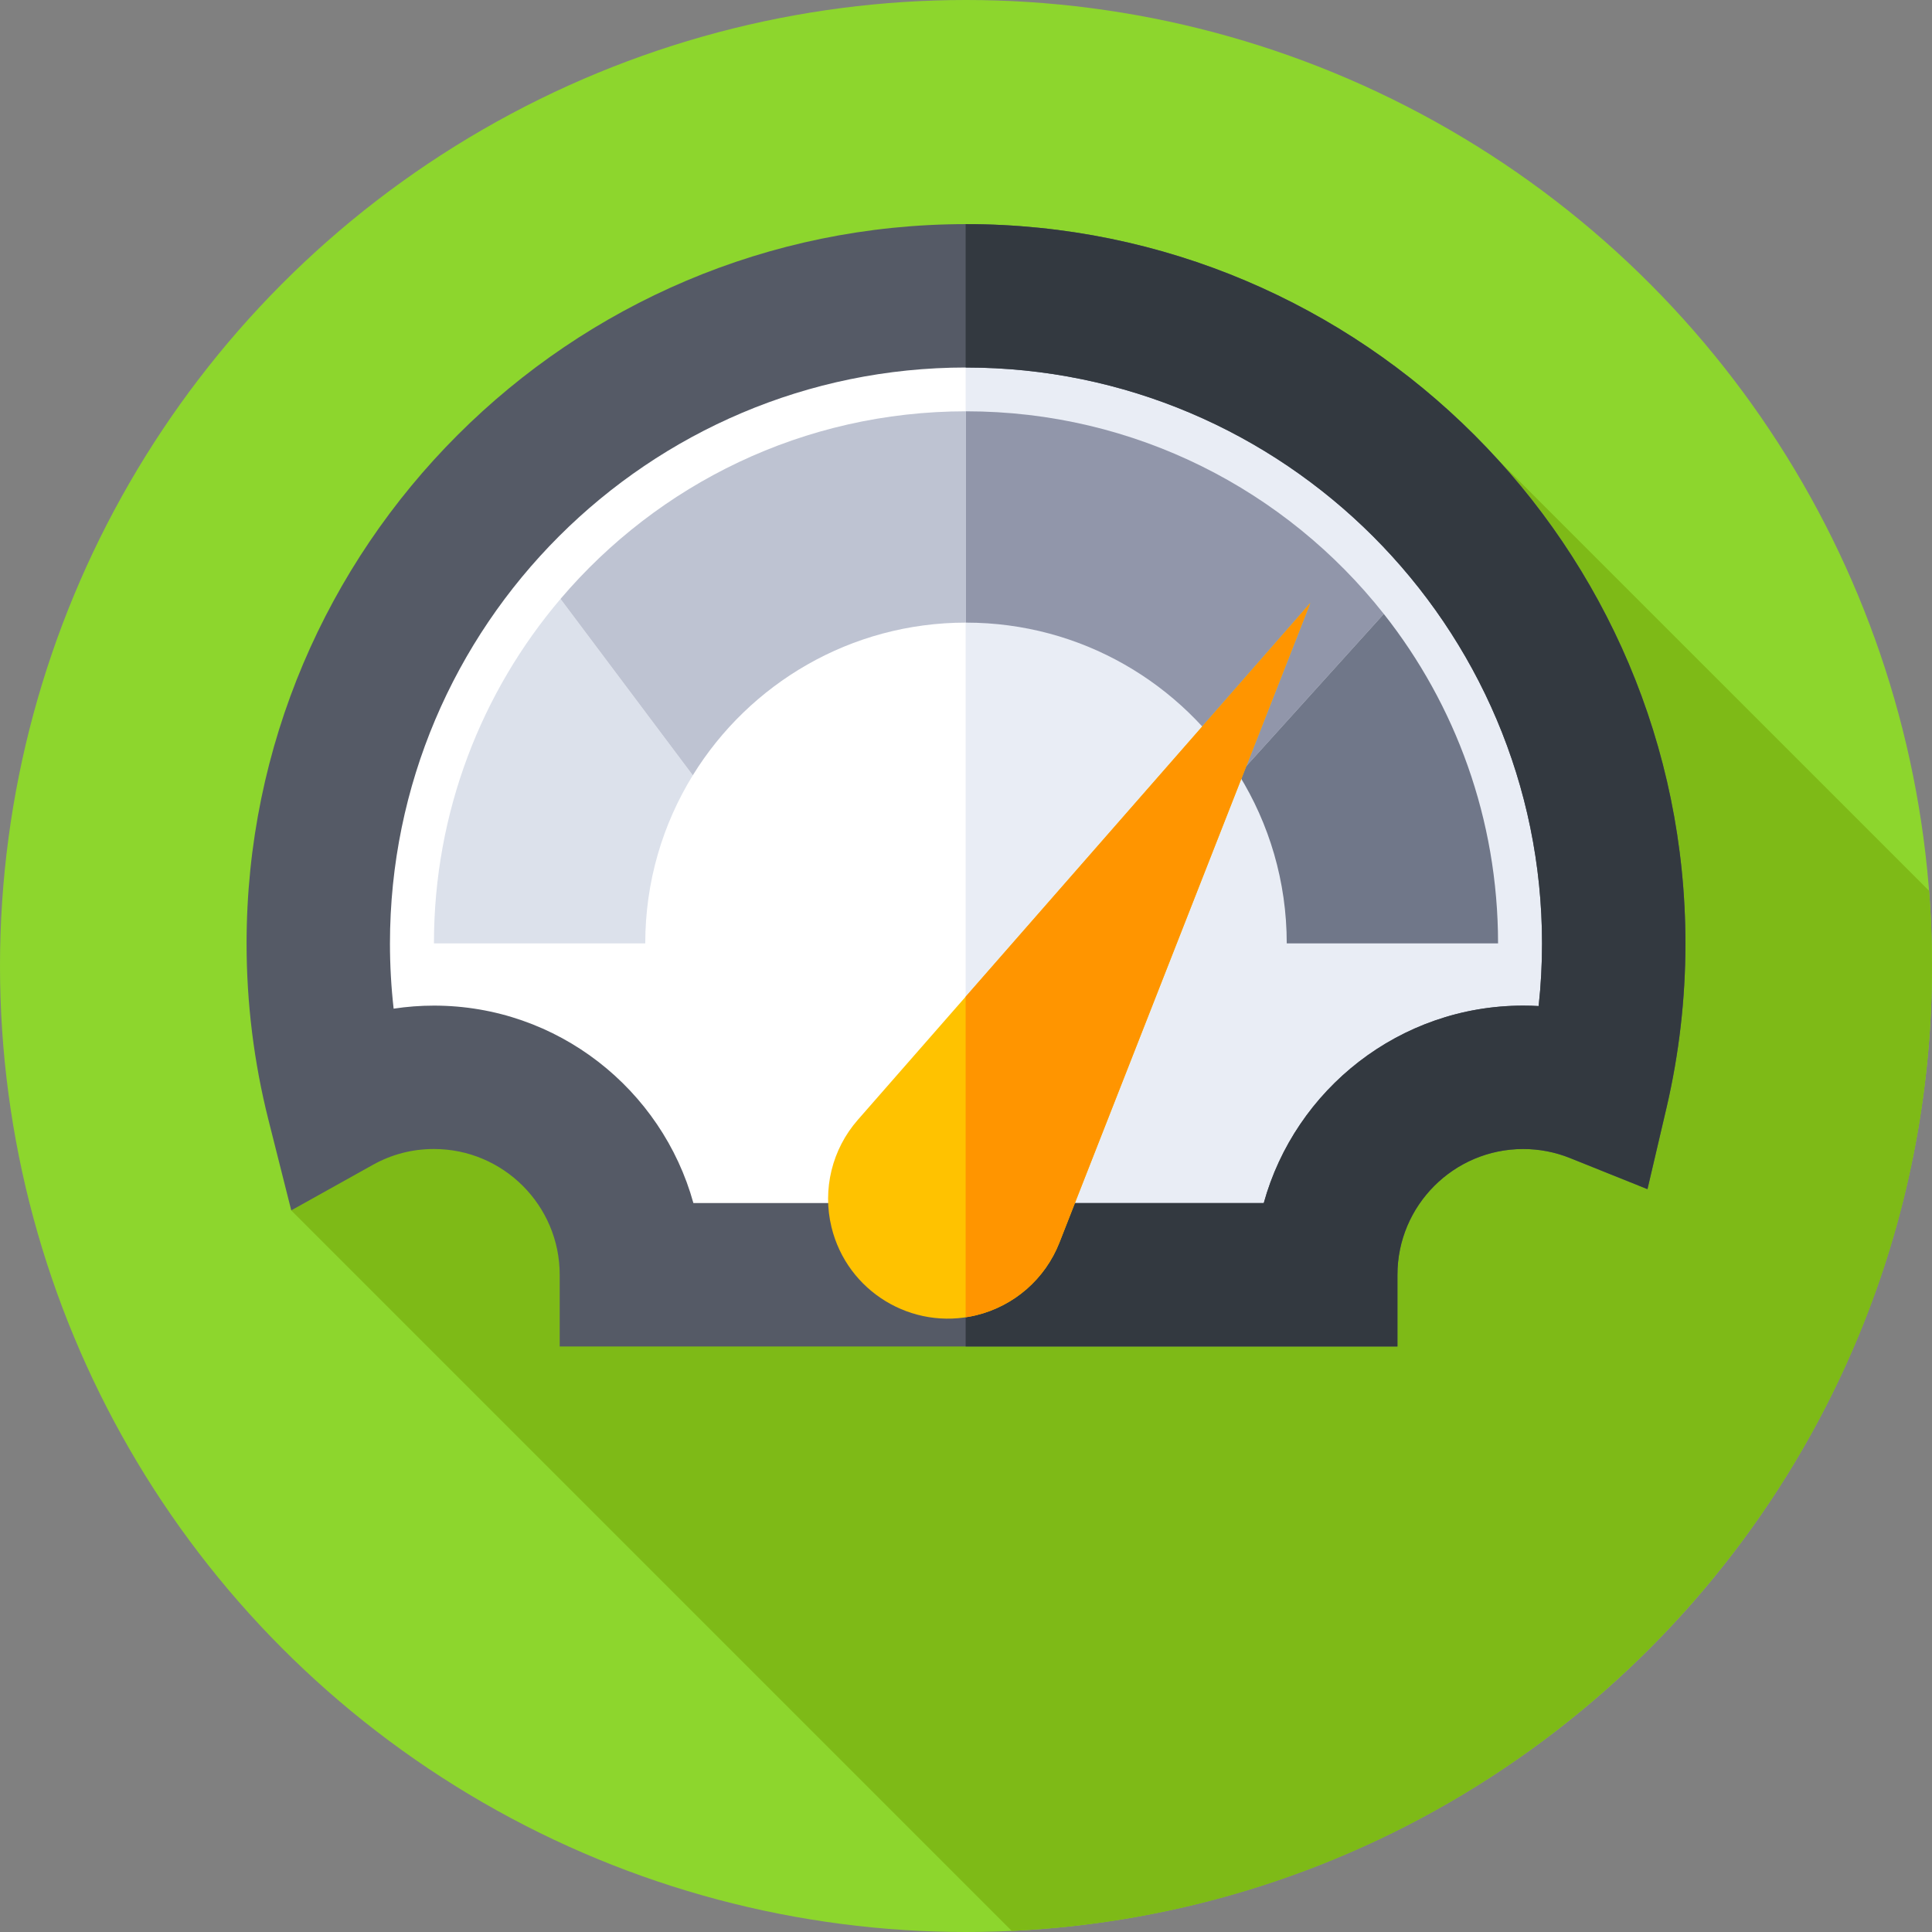<?xml version="1.0" encoding="iso-8859-1"?>
<!-- Generator: Adobe Illustrator 21.0.0, SVG Export Plug-In . SVG Version: 6.00 Build 0)  -->
<svg xmlns="http://www.w3.org/2000/svg" xmlns:xlink="http://www.w3.org/1999/xlink" version="1.1" id="Capa_1" x="0px" y="0px" viewBox="0 0 512 512" style="enable-background:new 0 0 512 512;" xml:space="preserve" width="512" height="512">
<rect x="0" y="0" width="512" height="512" fill="#808080" stroke="none"/>
<g>
	<g>
		<g>
			<g>
				<g>
					<g>
						<g>
							<g>
								<g>
									<g>
										<g>
											<g>
												<circle style="fill:#8DD62D;" cx="256" cy="256" r="256"/>
											</g>
										</g>
									</g>
								</g>
							</g>
						</g>
					</g>
				</g>
			</g>
		</g>
	</g>
	<path style="fill:#7EBA17;" d="M77.184,320.762l190.945,190.945C403.881,505.373,512,393.318,512,256   c0-6.702-0.26-13.343-0.766-19.916L397,121.85L77.184,320.762z"/>
	<g>
		<path style="fill:#FFFFFF;" d="M403.663,285.5c6.884,0,13.452,1.343,19.472,3.759c2.945-12.594,4.522-25.714,4.522-39.207    c0-94.804-76.853-171.657-171.657-171.657c-94.804,0-171.657,76.854-171.657,171.657c0,14.512,1.819,28.595,5.212,42.053    c7.533-4.202,16.207-6.605,25.446-6.605c28.899,0,52.326,23.427,52.326,52.327h184.01    C351.337,308.927,374.764,285.5,403.663,285.5z"/>
		<path style="fill:#E9EDF5;" d="M256,78.395c-0.032,0-0.063,0.001-0.095,0.001v259.43h95.432c0-28.899,23.427-52.327,52.326-52.327    c6.884,0,13.452,1.343,19.472,3.759c2.945-12.594,4.522-25.714,4.522-39.207C427.657,155.249,350.804,78.395,256,78.395z"/>
		<path style="fill:#555A66;" d="M370.337,356.826H148.326v-19c0-18.376-14.95-33.327-33.326-33.327    c-5.748,0-11.195,1.413-16.189,4.198l-21.626,12.064l-6.053-24.012c-3.841-15.236-5.788-30.948-5.788-46.697    c0-105.129,85.528-190.657,190.657-190.657s190.657,85.528,190.657,190.657c0,14.641-1.689,29.288-5.021,43.533l-5.04,21.55    l-20.538-8.244c-3.954-1.587-8.125-2.392-12.396-2.392c-18.376,0-33.326,14.95-33.326,33.327V356.826z M183.757,318.826h151.149    c8.338-30.135,36.005-52.327,68.757-52.327c1.37,0,2.735,0.039,4.096,0.116c0.598-5.499,0.898-11.032,0.898-16.563    c0-84.175-68.481-152.657-152.657-152.657c-84.175,0-152.657,68.482-152.657,152.657c0,5.77,0.326,11.533,0.974,17.254    c3.527-0.535,7.1-0.807,10.684-0.807C147.752,266.5,175.419,288.691,183.757,318.826z"/>
		<path style="fill:#333940;" d="M256,59.395c-0.032,0-0.063,0.001-0.095,0.001v38c0.032,0,0.063-0.001,0.095-0.001    c84.176,0,152.657,68.482,152.657,152.657c0,5.532-0.301,11.064-0.898,16.563c-1.36-0.078-2.726-0.116-4.096-0.116    c-32.752,0-60.419,22.191-68.757,52.327h-79.001v38h114.432v-19c0-18.376,14.95-33.327,33.326-33.327    c4.271,0,8.441,0.805,12.396,2.392l20.538,8.244l5.04-21.55c3.331-14.246,5.021-28.892,5.021-43.533    C446.657,144.923,361.129,59.395,256,59.395z"/>
	</g>
	<g>
		<path style="fill:#DCE1EB;" d="M171,250c0-16.332,4.615-31.582,12.6-44.534l-35.058-46.744C127.627,183.319,115,215.183,115,250    H171z"/>
	</g>
	<g>
		<path style="fill:#BEC3D2;" d="M148.541,158.722l35.058,46.744C198.565,181.189,225.388,165,256,165h0v-56    C212.945,109,174.404,128.304,148.541,158.722z"/>
	</g>
	<g>
		<path style="fill:#9196AA;" d="M256,109v56c30.523,0,57.275,16.097,72.266,40.256l38.454-42.564    C340.898,129.991,300.901,109,256,109z"/>
	</g>
	<g>
		<path style="fill:#707789;" d="M397,250c0-32.971-11.319-63.296-30.28-87.308l-38.454,42.564C336.331,218.253,341,233.578,341,250    L397,250z"/>
	</g>
	<g>
		<path style="fill:#FFC200;" d="M220.355,325.216L220.355,325.216c-2.446-10.044,0.15-20.65,6.96-28.427l119.915-136.961    l-66.473,169.467c-3.775,9.623-11.998,16.807-22.042,19.253h0C241.678,352.698,224.504,342.251,220.355,325.216z"/>
	</g>
	<g>
		<path style="fill:#FF9500;" d="M255.905,264.134v84.959c0.936-0.141,1.873-0.317,2.809-0.546    c10.044-2.446,18.267-9.629,22.042-19.253l66.473-169.467L255.905,264.134z"/>
	</g>
</g>















</svg>
